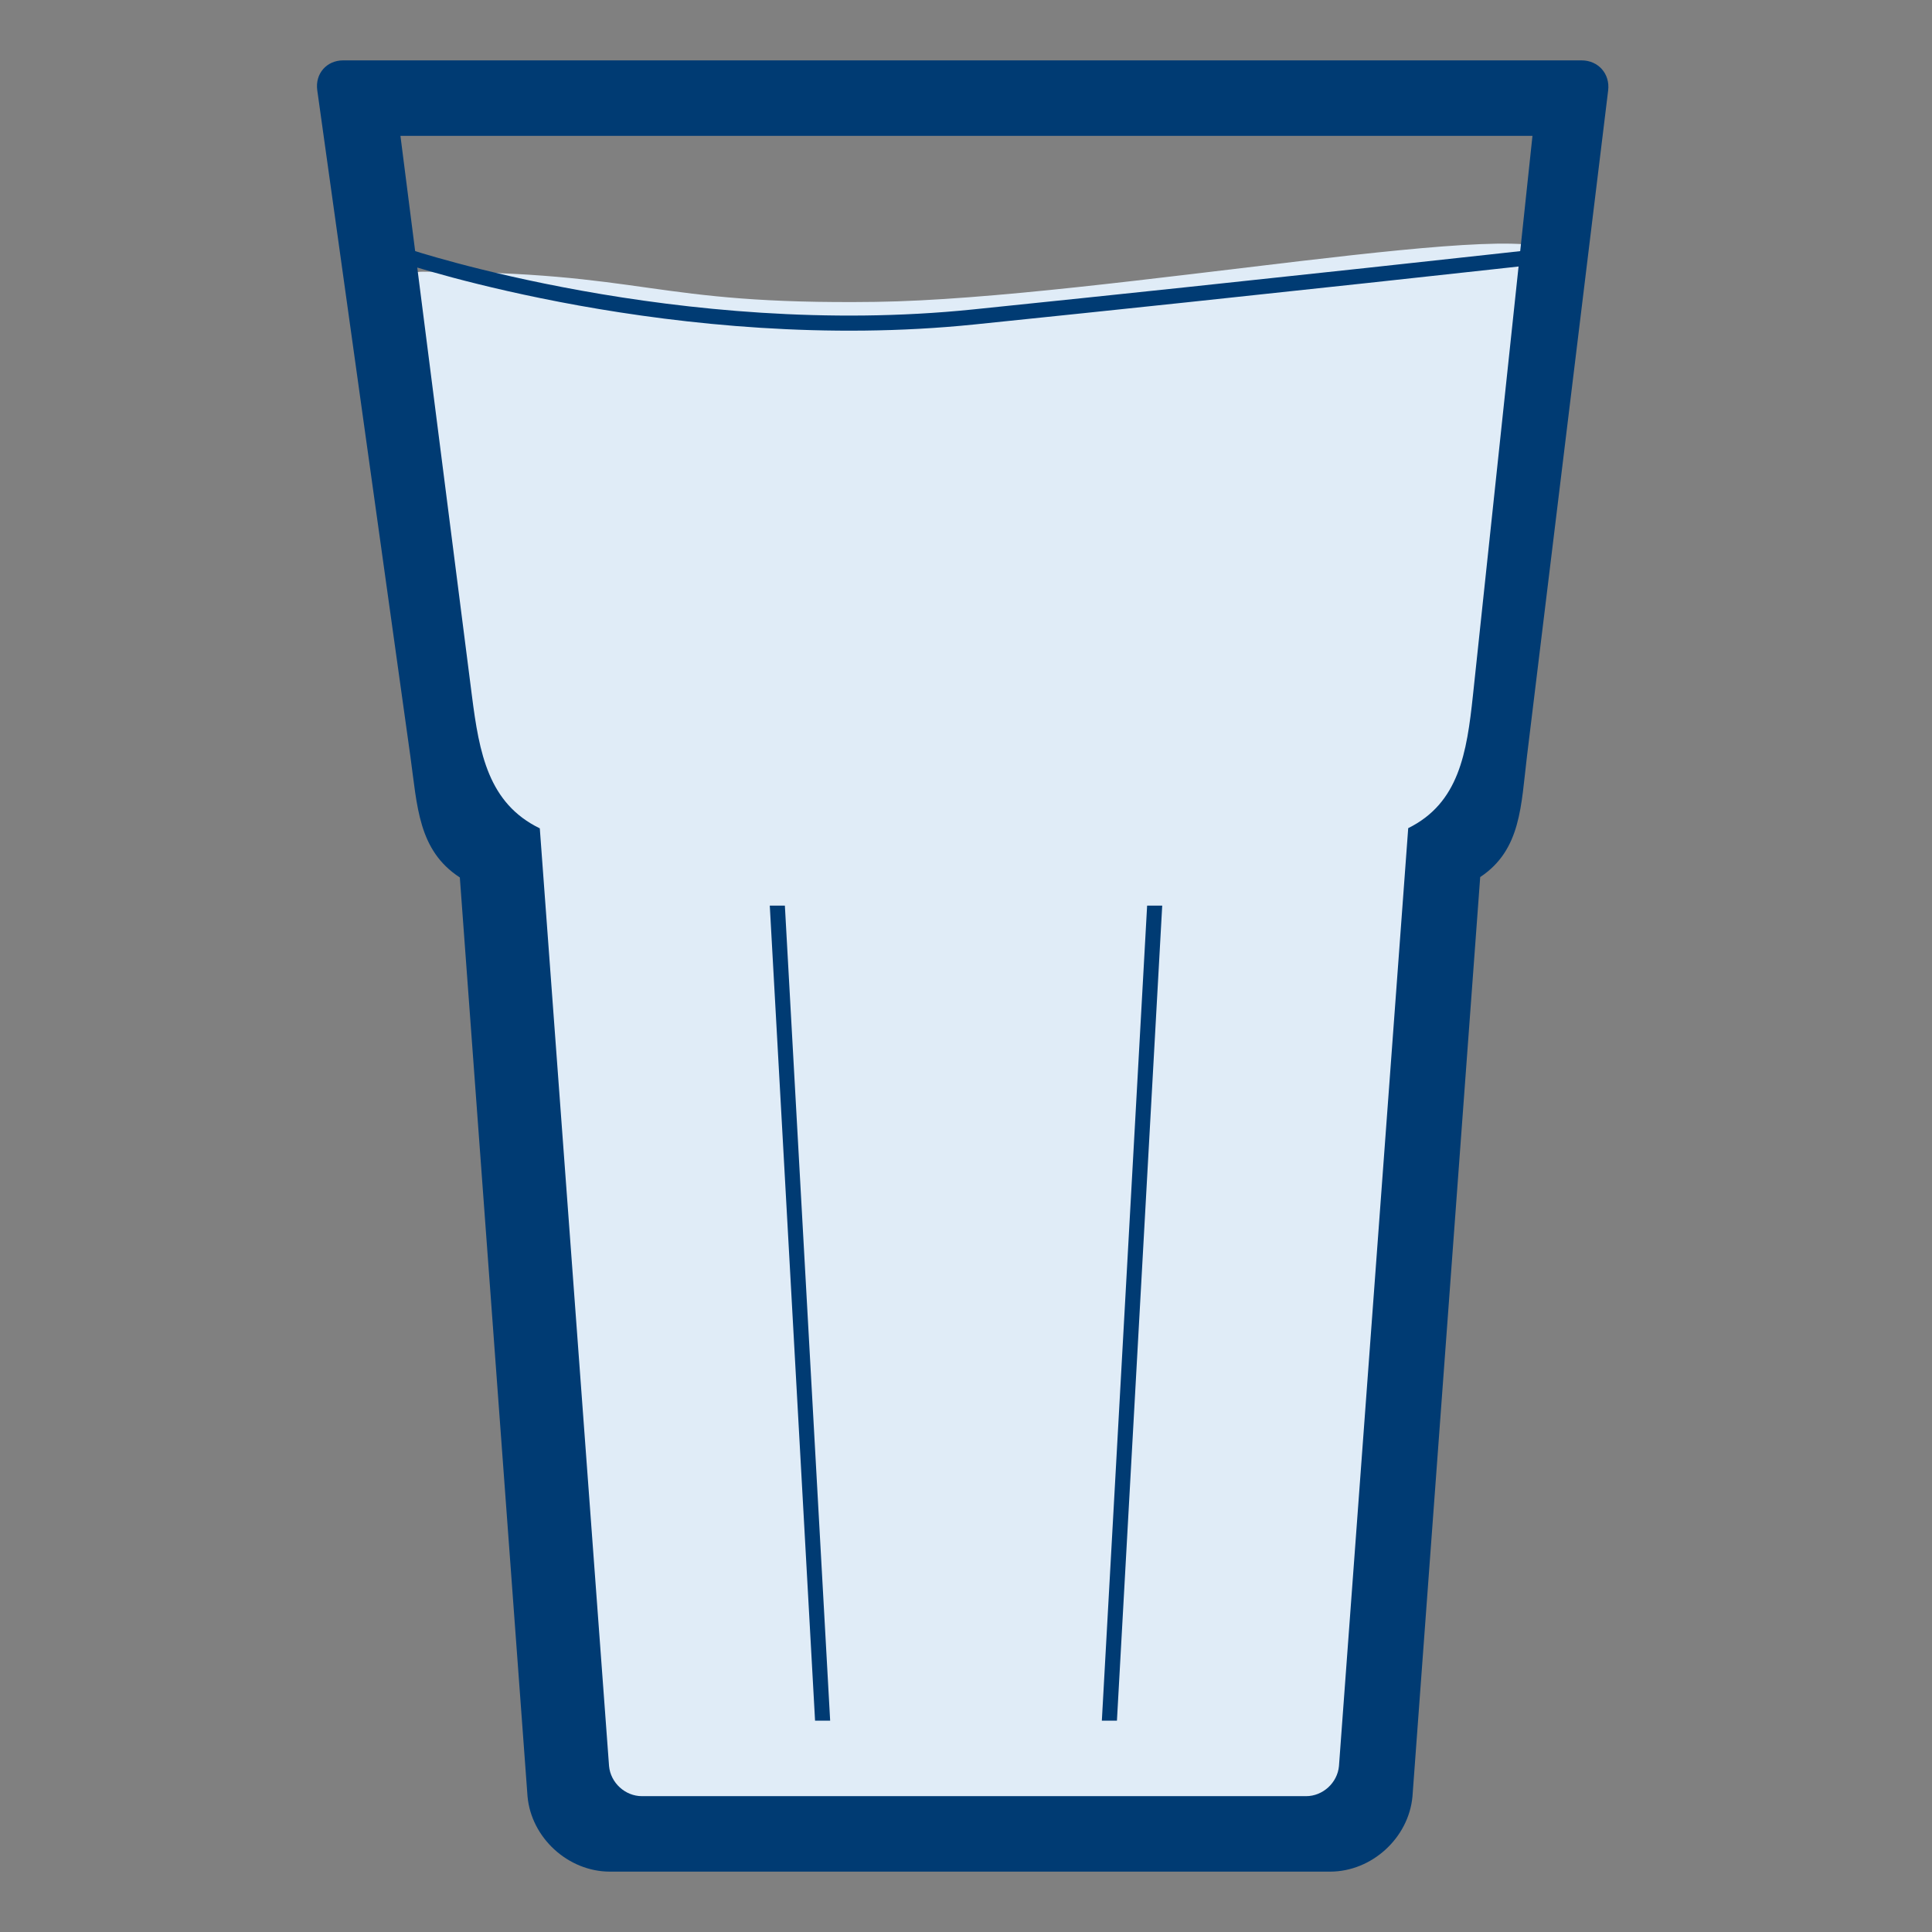 <?xml version="1.0" encoding="UTF-8"?>
<svg width="128px" height="128px" viewBox="0 0 128 128" version="1.1" xmlns="http://www.w3.org/2000/svg" xmlns:xlink="http://www.w3.org/1999/xlink">
    <rect x="0" y="0" width="128" height="128" fill="#808080" stroke="none"/>
    <!-- Generator: Sketch 43.2 (39069) - http://www.bohemiancoding.com/sketch -->
    <title>water-300</title>
    <desc>Created with Sketch.</desc>
    <defs></defs>
    <g id="Symbols" stroke="none" stroke-width="1" fill="none" fill-rule="evenodd">
        <g id="water-300">
            <g id="Group-5" transform="translate(21, 4)">
                <path d="M7,14 C-1.214,14 11,50 11,50 L19,116 L69,116 L75,52 C75,52 82,18.658 82,13 C82,10 52.013,15.8 37,16 C21.987,16.2 22,14 7,14 Z" id="Path-4" fill="#E0ECF7"></path>
                <polygon id="Rectangle" fill="#003B73" points="30 56 31 56 34 110 33 110"></polygon>
                <polygon id="Rectangle" fill="#003B73" points="55 56 56 56 53 110 52 110"></polygon>
                <path d="M6,13 C6,13 24,19 43.5,17 C63,15 81,13 81,13" id="Path-3" stroke="#003B73"></path>
                <path d="M19.407,120 C16.641,120 14.198,117.763 13.95,115.015 L9.465,54.134 C6.697,52.334 6.649,49.404 6.187,46.101 L0.019,1.977 C-0.133,0.885 0.637,0 1.738,0 L83.781,0 C84.894,0 85.678,0.892 85.544,1.993 L80.17,46.069 C79.767,49.377 79.785,52.304 77.067,54.108 L72.58,115.015 C72.332,117.763 69.889,120 67.123,120 L19.407,120 Z M21.525,115 L65.536,115 C66.637,115 67.61,114.116 67.71,113.005 L72.298,50.867 C75.657,49.206 76.18,45.889 76.587,42.061 L80.53,5 L5.53,5 L10.265,42.09 C10.752,45.907 11.357,49.225 14.763,50.88 L19.351,113.005 C19.451,114.116 20.423,115 21.525,115 Z" id="Combined-Shape" fill="#003B73"></path>
            </g>
        </g>
    </g>
</svg>
